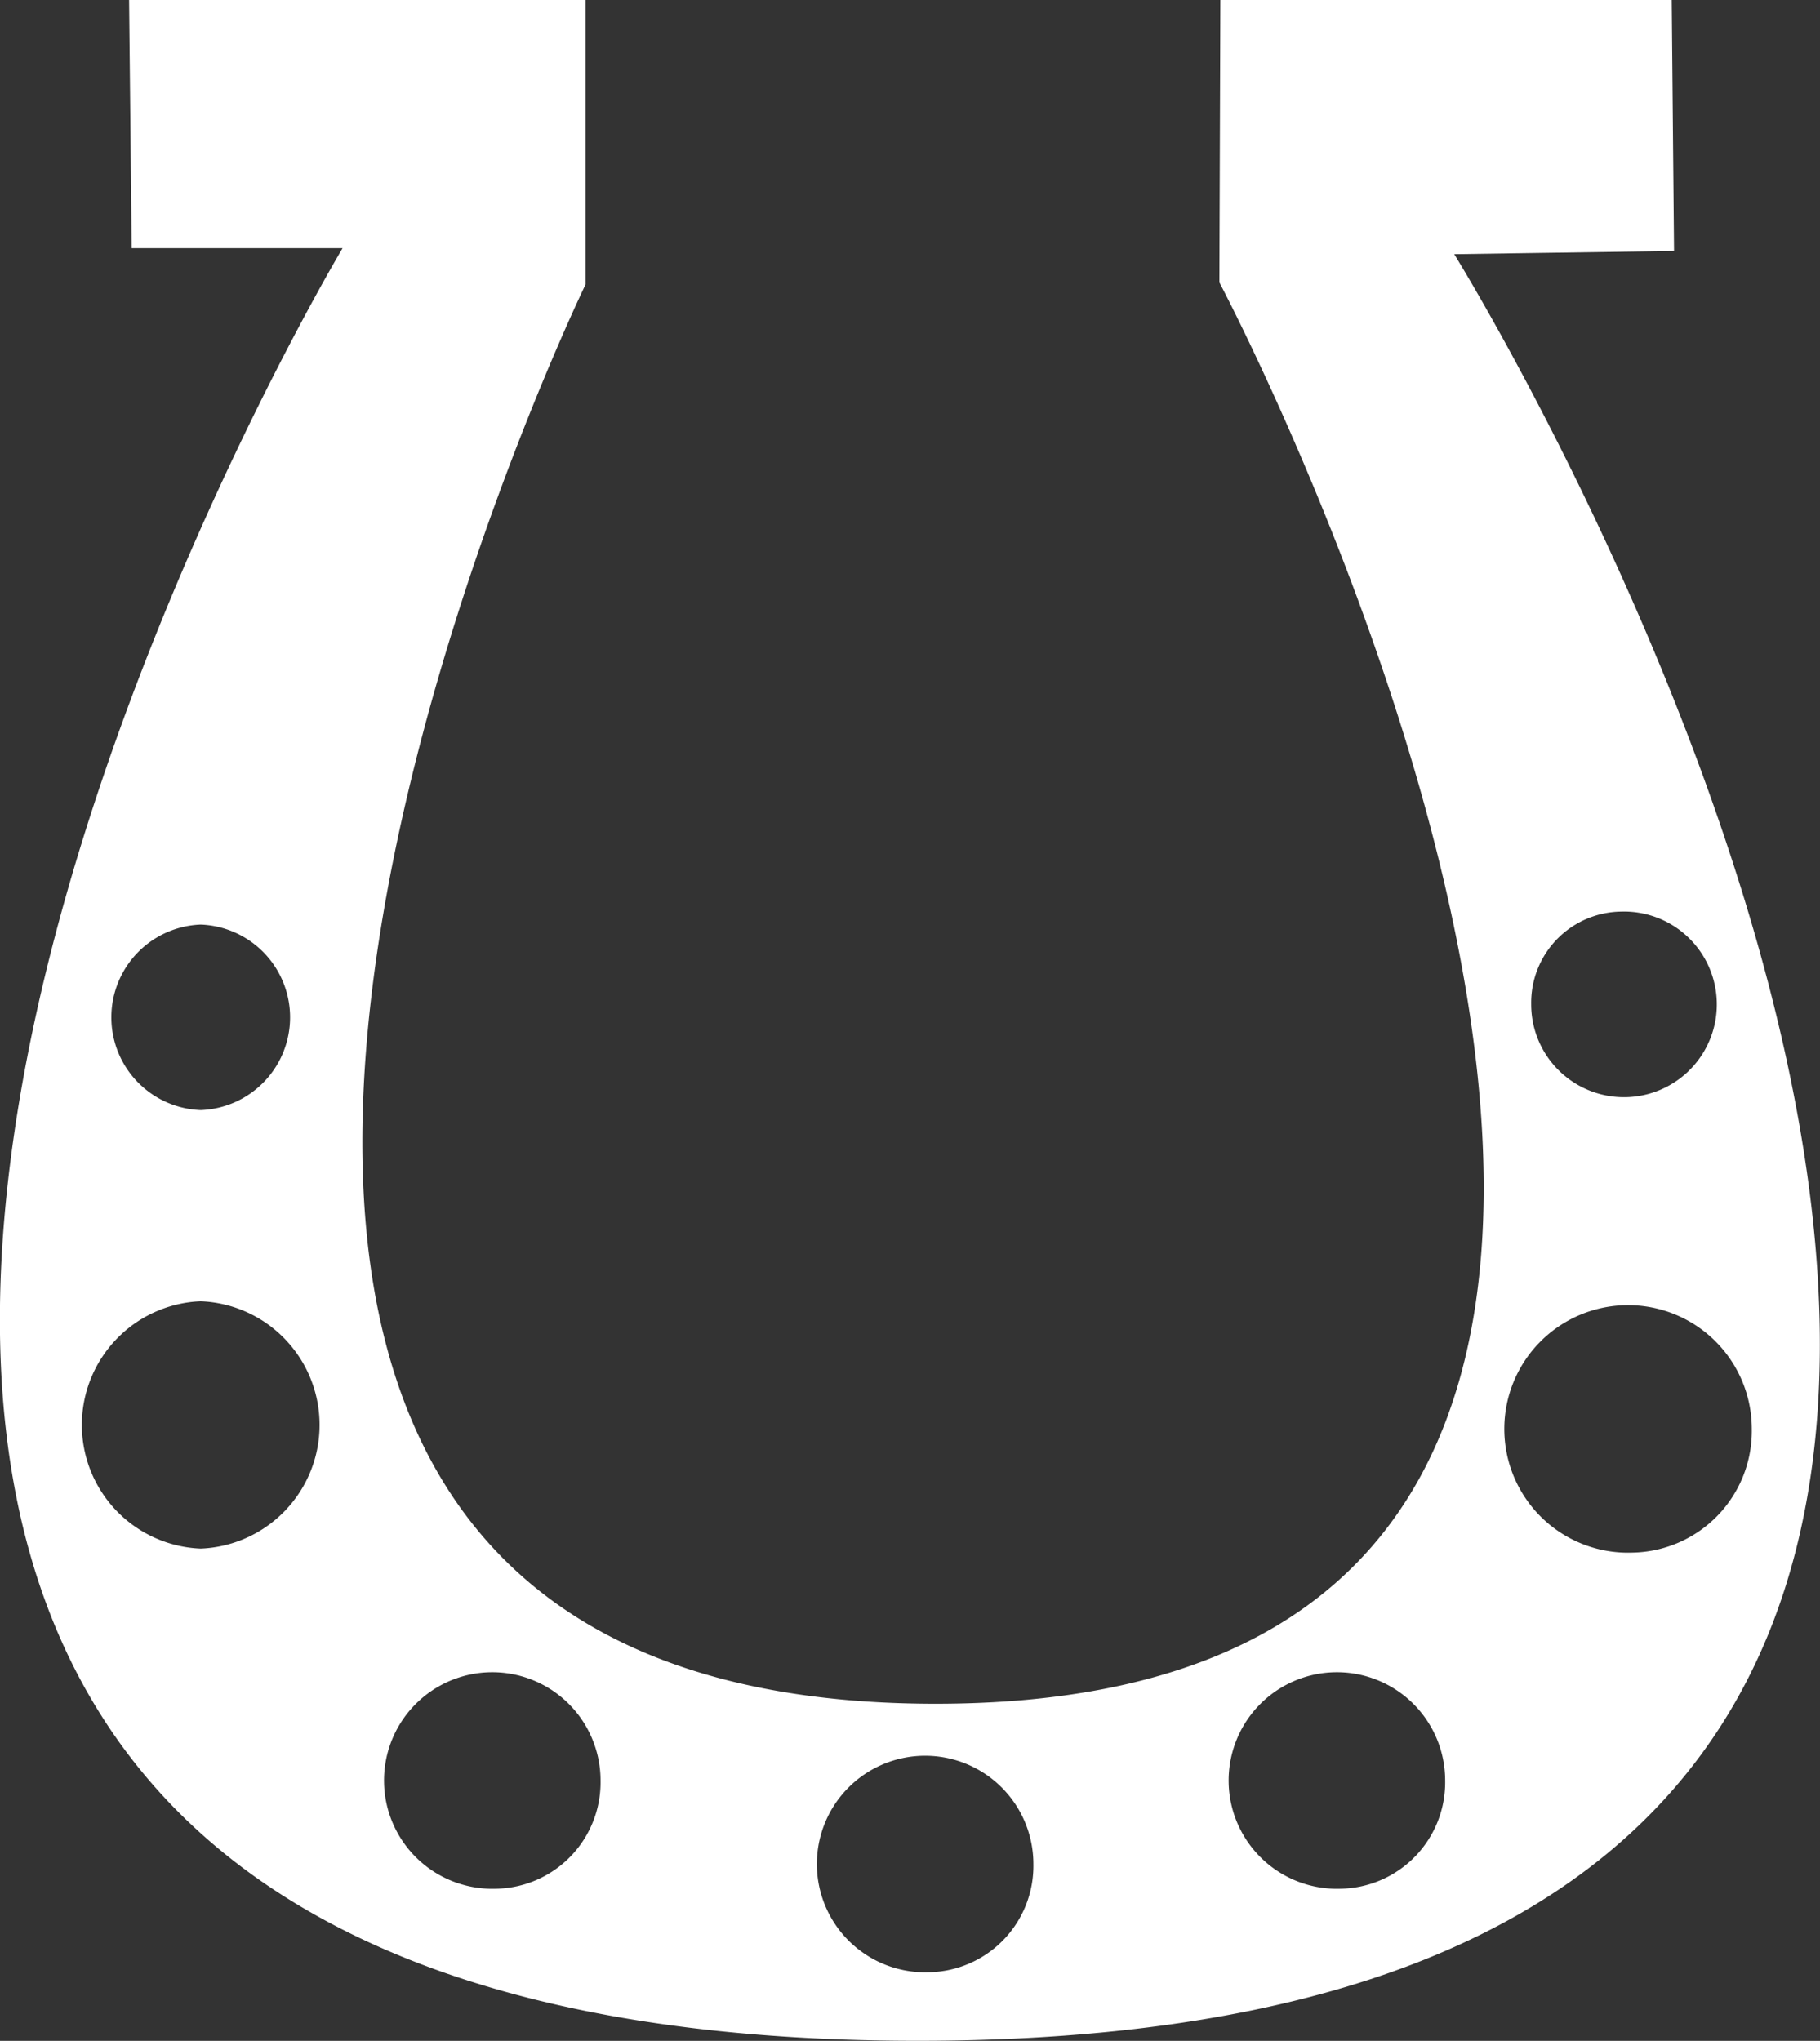 <svg id="Group_48" data-name="Group 48" xmlns="http://www.w3.org/2000/svg" xmlns:xlink="http://www.w3.org/1999/xlink" width="56.672" height="63.536" viewBox="0 0 56.672 63.536">
  <rect x="0" y="0" width="56.672" height="63.536" fill="#333333" stroke="none"/>
  <defs>
    <clipPath id="clip-path">
      <rect id="Rectangle_103" data-name="Rectangle 103" width="56.672" height="63.536" fill="none"/>
    </clipPath>
  </defs>
  <g id="Group_39" data-name="Group 39" transform="translate(0 0)" clip-path="url(#clip-path)">
    <path id="Path_60" data-name="Path 60" d="M45.283,7.913l6.844-.1L52.055,0H38L37.97,8.792s23.46,44.25-8.837,44.25-10.9-44.186-10.9-44.186V0H4.02L4.1,7.726h6.567s-33.362,55.809,17.9,55.809S45.283,7.913,45.283,7.913M6.25,28.784a2.89,2.89,0,0,1,0,5.776,2.89,2.89,0,0,1,0-5.776m0,19.427a3.853,3.853,0,0,1,0-7.7,3.853,3.853,0,0,1,0,7.7M15.45,58.8A3.371,3.371,0,1,1,18.7,55.431,3.312,3.312,0,0,1,15.45,58.8m13.475,2.6a3.371,3.371,0,1,1,3.253-3.369A3.312,3.312,0,0,1,28.925,61.4M41.75,58.8A3.371,3.371,0,1,1,45,55.431,3.312,3.312,0,0,1,41.75,58.8m8.717-30.42a2.89,2.89,0,1,1-2.788,2.888,2.839,2.839,0,0,1,2.788-2.888m.364,19.956a3.853,3.853,0,1,1,3.717-3.851,3.786,3.786,0,0,1-3.717,3.851" transform="translate(0 0)" fill="#fff"/>
  </g>
</svg>
